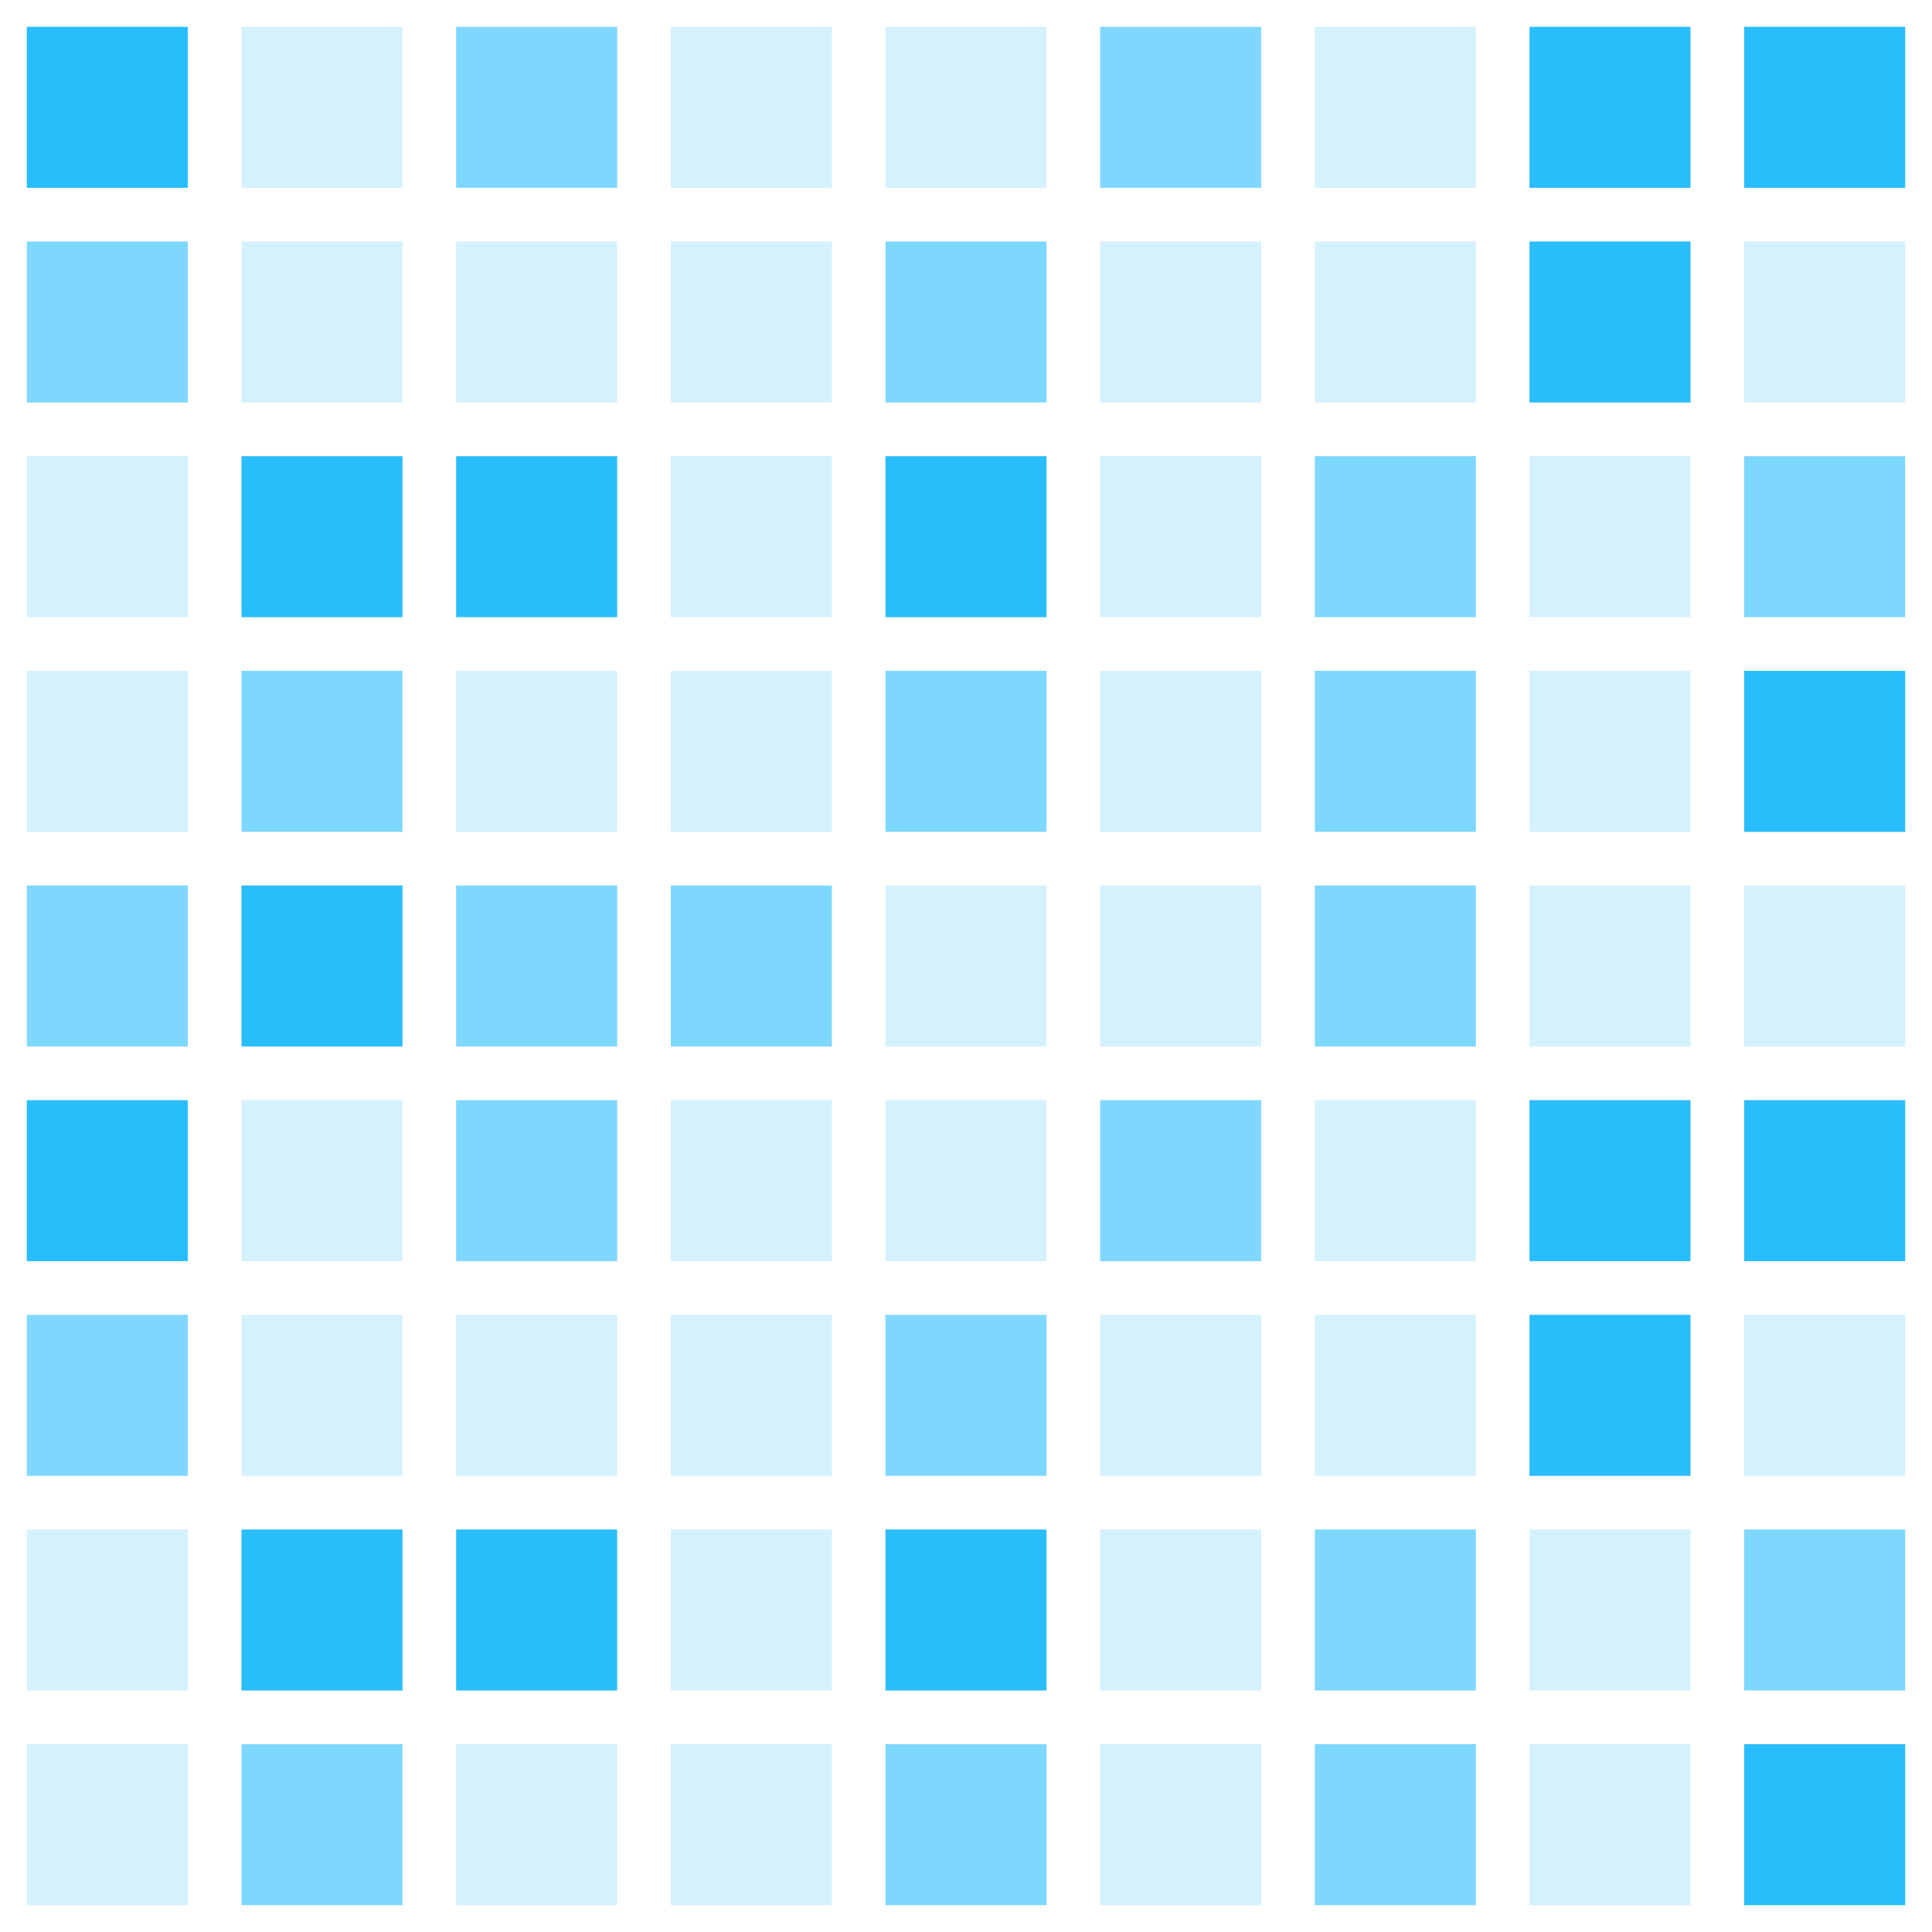 <svg width="200" height="200" viewBox="0 0 200 200" fill="none" xmlns="http://www.w3.org/2000/svg">
<g clip-path="url(#clip0_4952_1158)">
<rect x="2.778" y="2.778" width="16.667" height="16.667" fill="#29BDFC"/>
<rect x="25" y="2.778" width="16.667" height="16.667" fill="#29BDFC" fill-opacity="0.2"/>
<rect x="47.222" y="2.778" width="16.667" height="16.667" fill="#29BDFC" fill-opacity="0.6"/>
<rect x="69.444" y="2.778" width="16.667" height="16.667" fill="#29BDFC" fill-opacity="0.2"/>
<rect x="91.666" y="2.778" width="16.667" height="16.667" fill="#29BDFC" fill-opacity="0.2"/>
<rect x="113.889" y="2.778" width="16.667" height="16.667" fill="#29BDFC" fill-opacity="0.6"/>
<rect x="136.111" y="2.778" width="16.667" height="16.667" fill="#29BDFC" fill-opacity="0.2"/>
<rect x="158.333" y="2.778" width="16.667" height="16.667" fill="#29BDFC"/>
<rect x="180.556" y="2.778" width="16.667" height="16.667" fill="#29BDFC"/>
<rect x="2.778" y="25" width="16.667" height="16.667" fill="#29BDFC" fill-opacity="0.6"/>
<rect x="25" y="25" width="16.667" height="16.667" fill="#29BDFC" fill-opacity="0.2"/>
<rect x="47.222" y="25" width="16.667" height="16.667" fill="#29BDFC" fill-opacity="0.2"/>
<rect x="69.444" y="25" width="16.667" height="16.667" fill="#29BDFC" fill-opacity="0.2"/>
<rect x="91.666" y="25" width="16.667" height="16.667" fill="#29BDFC" fill-opacity="0.6"/>
<rect x="113.889" y="25" width="16.667" height="16.667" fill="#29BDFC" fill-opacity="0.2"/>
<rect x="136.111" y="25" width="16.667" height="16.667" fill="#29BDFC" fill-opacity="0.2"/>
<rect x="158.333" y="25" width="16.667" height="16.667" fill="#29BDFC"/>
<rect x="180.556" y="25" width="16.667" height="16.667" fill="#29BDFC" fill-opacity="0.2"/>
<rect x="2.778" y="47.222" width="16.667" height="16.667" fill="#29BDFC" fill-opacity="0.2"/>
<rect x="25" y="47.222" width="16.667" height="16.667" fill="#29BDFC"/>
<rect x="47.222" y="47.222" width="16.667" height="16.667" fill="#29BDFC"/>
<rect x="69.444" y="47.222" width="16.667" height="16.667" fill="#29BDFC" fill-opacity="0.2"/>
<rect x="91.666" y="47.222" width="16.667" height="16.667" fill="#29BDFC"/>
<rect x="113.889" y="47.222" width="16.667" height="16.667" fill="#29BDFC" fill-opacity="0.2"/>
<rect x="136.111" y="47.222" width="16.667" height="16.667" fill="#29BDFC" fill-opacity="0.6"/>
<rect x="158.333" y="47.222" width="16.667" height="16.667" fill="#29BDFC" fill-opacity="0.2"/>
<rect x="180.556" y="47.222" width="16.667" height="16.667" fill="#29BDFC" fill-opacity="0.6"/>
<rect x="2.778" y="69.445" width="16.667" height="16.667" fill="#29BDFC" fill-opacity="0.2"/>
<rect x="25" y="69.445" width="16.667" height="16.667" fill="#29BDFC" fill-opacity="0.6"/>
<rect x="47.222" y="69.445" width="16.667" height="16.667" fill="#29BDFC" fill-opacity="0.2"/>
<rect x="69.444" y="69.445" width="16.667" height="16.667" fill="#29BDFC" fill-opacity="0.2"/>
<rect x="91.666" y="69.445" width="16.667" height="16.667" fill="#29BDFC" fill-opacity="0.6"/>
<rect x="113.889" y="69.445" width="16.667" height="16.667" fill="#29BDFC" fill-opacity="0.2"/>
<rect x="136.111" y="69.445" width="16.667" height="16.667" fill="#29BDFC" fill-opacity="0.6"/>
<rect x="158.333" y="69.445" width="16.667" height="16.667" fill="#29BDFC" fill-opacity="0.2"/>
<rect x="180.556" y="69.445" width="16.667" height="16.667" fill="#29BDFC"/>
<rect x="2.778" y="91.667" width="16.667" height="16.667" fill="#29BDFC" fill-opacity="0.6"/>
<rect x="25" y="91.667" width="16.667" height="16.667" fill="#29BDFC"/>
<rect x="47.222" y="91.667" width="16.667" height="16.667" fill="#29BDFC" fill-opacity="0.6"/>
<rect x="69.444" y="91.667" width="16.667" height="16.667" fill="#29BDFC" fill-opacity="0.6"/>
<rect x="91.666" y="91.667" width="16.667" height="16.667" fill="#29BDFC" fill-opacity="0.2"/>
<rect x="113.889" y="91.667" width="16.667" height="16.667" fill="#29BDFC" fill-opacity="0.2"/>
<rect x="136.111" y="91.667" width="16.667" height="16.667" fill="#29BDFC" fill-opacity="0.6"/>
<rect x="158.333" y="91.667" width="16.667" height="16.667" fill="#29BDFC" fill-opacity="0.2"/>
<rect x="180.556" y="91.667" width="16.667" height="16.667" fill="#29BDFC" fill-opacity="0.2"/>
<rect x="2.778" y="113.889" width="16.667" height="16.667" fill="#29BDFC"/>
<rect x="25" y="113.889" width="16.667" height="16.667" fill="#29BDFC" fill-opacity="0.2"/>
<rect x="47.222" y="113.889" width="16.667" height="16.667" fill="#29BDFC" fill-opacity="0.6"/>
<rect x="69.444" y="113.889" width="16.667" height="16.667" fill="#29BDFC" fill-opacity="0.2"/>
<rect x="91.666" y="113.889" width="16.667" height="16.667" fill="#29BDFC" fill-opacity="0.2"/>
<rect x="113.889" y="113.889" width="16.667" height="16.667" fill="#29BDFC" fill-opacity="0.6"/>
<rect x="136.111" y="113.889" width="16.667" height="16.667" fill="#29BDFC" fill-opacity="0.2"/>
<rect x="158.333" y="113.889" width="16.667" height="16.667" fill="#29BDFC"/>
<rect x="180.556" y="113.889" width="16.667" height="16.667" fill="#29BDFC"/>
<rect x="2.778" y="136.111" width="16.667" height="16.667" fill="#29BDFC" fill-opacity="0.6"/>
<rect x="25" y="136.111" width="16.667" height="16.667" fill="#29BDFC" fill-opacity="0.2"/>
<rect x="47.222" y="136.111" width="16.667" height="16.667" fill="#29BDFC" fill-opacity="0.2"/>
<rect x="69.444" y="136.111" width="16.667" height="16.667" fill="#29BDFC" fill-opacity="0.2"/>
<rect x="91.666" y="136.111" width="16.667" height="16.667" fill="#29BDFC" fill-opacity="0.6"/>
<rect x="113.889" y="136.111" width="16.667" height="16.667" fill="#29BDFC" fill-opacity="0.2"/>
<rect x="136.111" y="136.111" width="16.667" height="16.667" fill="#29BDFC" fill-opacity="0.2"/>
<rect x="158.333" y="136.111" width="16.667" height="16.667" fill="#29BDFC"/>
<rect x="180.556" y="136.111" width="16.667" height="16.667" fill="#29BDFC" fill-opacity="0.2"/>
<rect x="2.778" y="158.333" width="16.667" height="16.667" fill="#29BDFC" fill-opacity="0.2"/>
<rect x="25" y="158.333" width="16.667" height="16.667" fill="#29BDFC"/>
<rect x="47.222" y="158.333" width="16.667" height="16.667" fill="#29BDFC"/>
<rect x="69.444" y="158.333" width="16.667" height="16.667" fill="#29BDFC" fill-opacity="0.2"/>
<rect x="91.666" y="158.333" width="16.667" height="16.667" fill="#29BDFC"/>
<rect x="113.889" y="158.333" width="16.667" height="16.667" fill="#29BDFC" fill-opacity="0.2"/>
<rect x="136.111" y="158.333" width="16.667" height="16.667" fill="#29BDFC" fill-opacity="0.6"/>
<rect x="158.333" y="158.333" width="16.667" height="16.667" fill="#29BDFC" fill-opacity="0.2"/>
<rect x="180.556" y="158.333" width="16.667" height="16.667" fill="#29BDFC" fill-opacity="0.6"/>
<rect x="2.778" y="180.556" width="16.667" height="16.667" fill="#29BDFC" fill-opacity="0.2"/>
<rect x="25" y="180.556" width="16.667" height="16.667" fill="#29BDFC" fill-opacity="0.6"/>
<rect x="47.222" y="180.556" width="16.667" height="16.667" fill="#29BDFC" fill-opacity="0.2"/>
<rect x="69.444" y="180.556" width="16.667" height="16.667" fill="#29BDFC" fill-opacity="0.2"/>
<rect x="91.666" y="180.556" width="16.667" height="16.667" fill="#29BDFC" fill-opacity="0.6"/>
<rect x="113.889" y="180.556" width="16.667" height="16.667" fill="#29BDFC" fill-opacity="0.2"/>
<rect x="136.111" y="180.556" width="16.667" height="16.667" fill="#29BDFC" fill-opacity="0.6"/>
<rect x="158.333" y="180.556" width="16.667" height="16.667" fill="#29BDFC" fill-opacity="0.2"/>
<rect x="180.556" y="180.556" width="16.667" height="16.667" fill="#29BDFC"/>
</g>
<defs>
<clipPath id="clip0_4952_1158">
<rect width="200" height="200" fill="white"/>
</clipPath>
</defs>
</svg>
